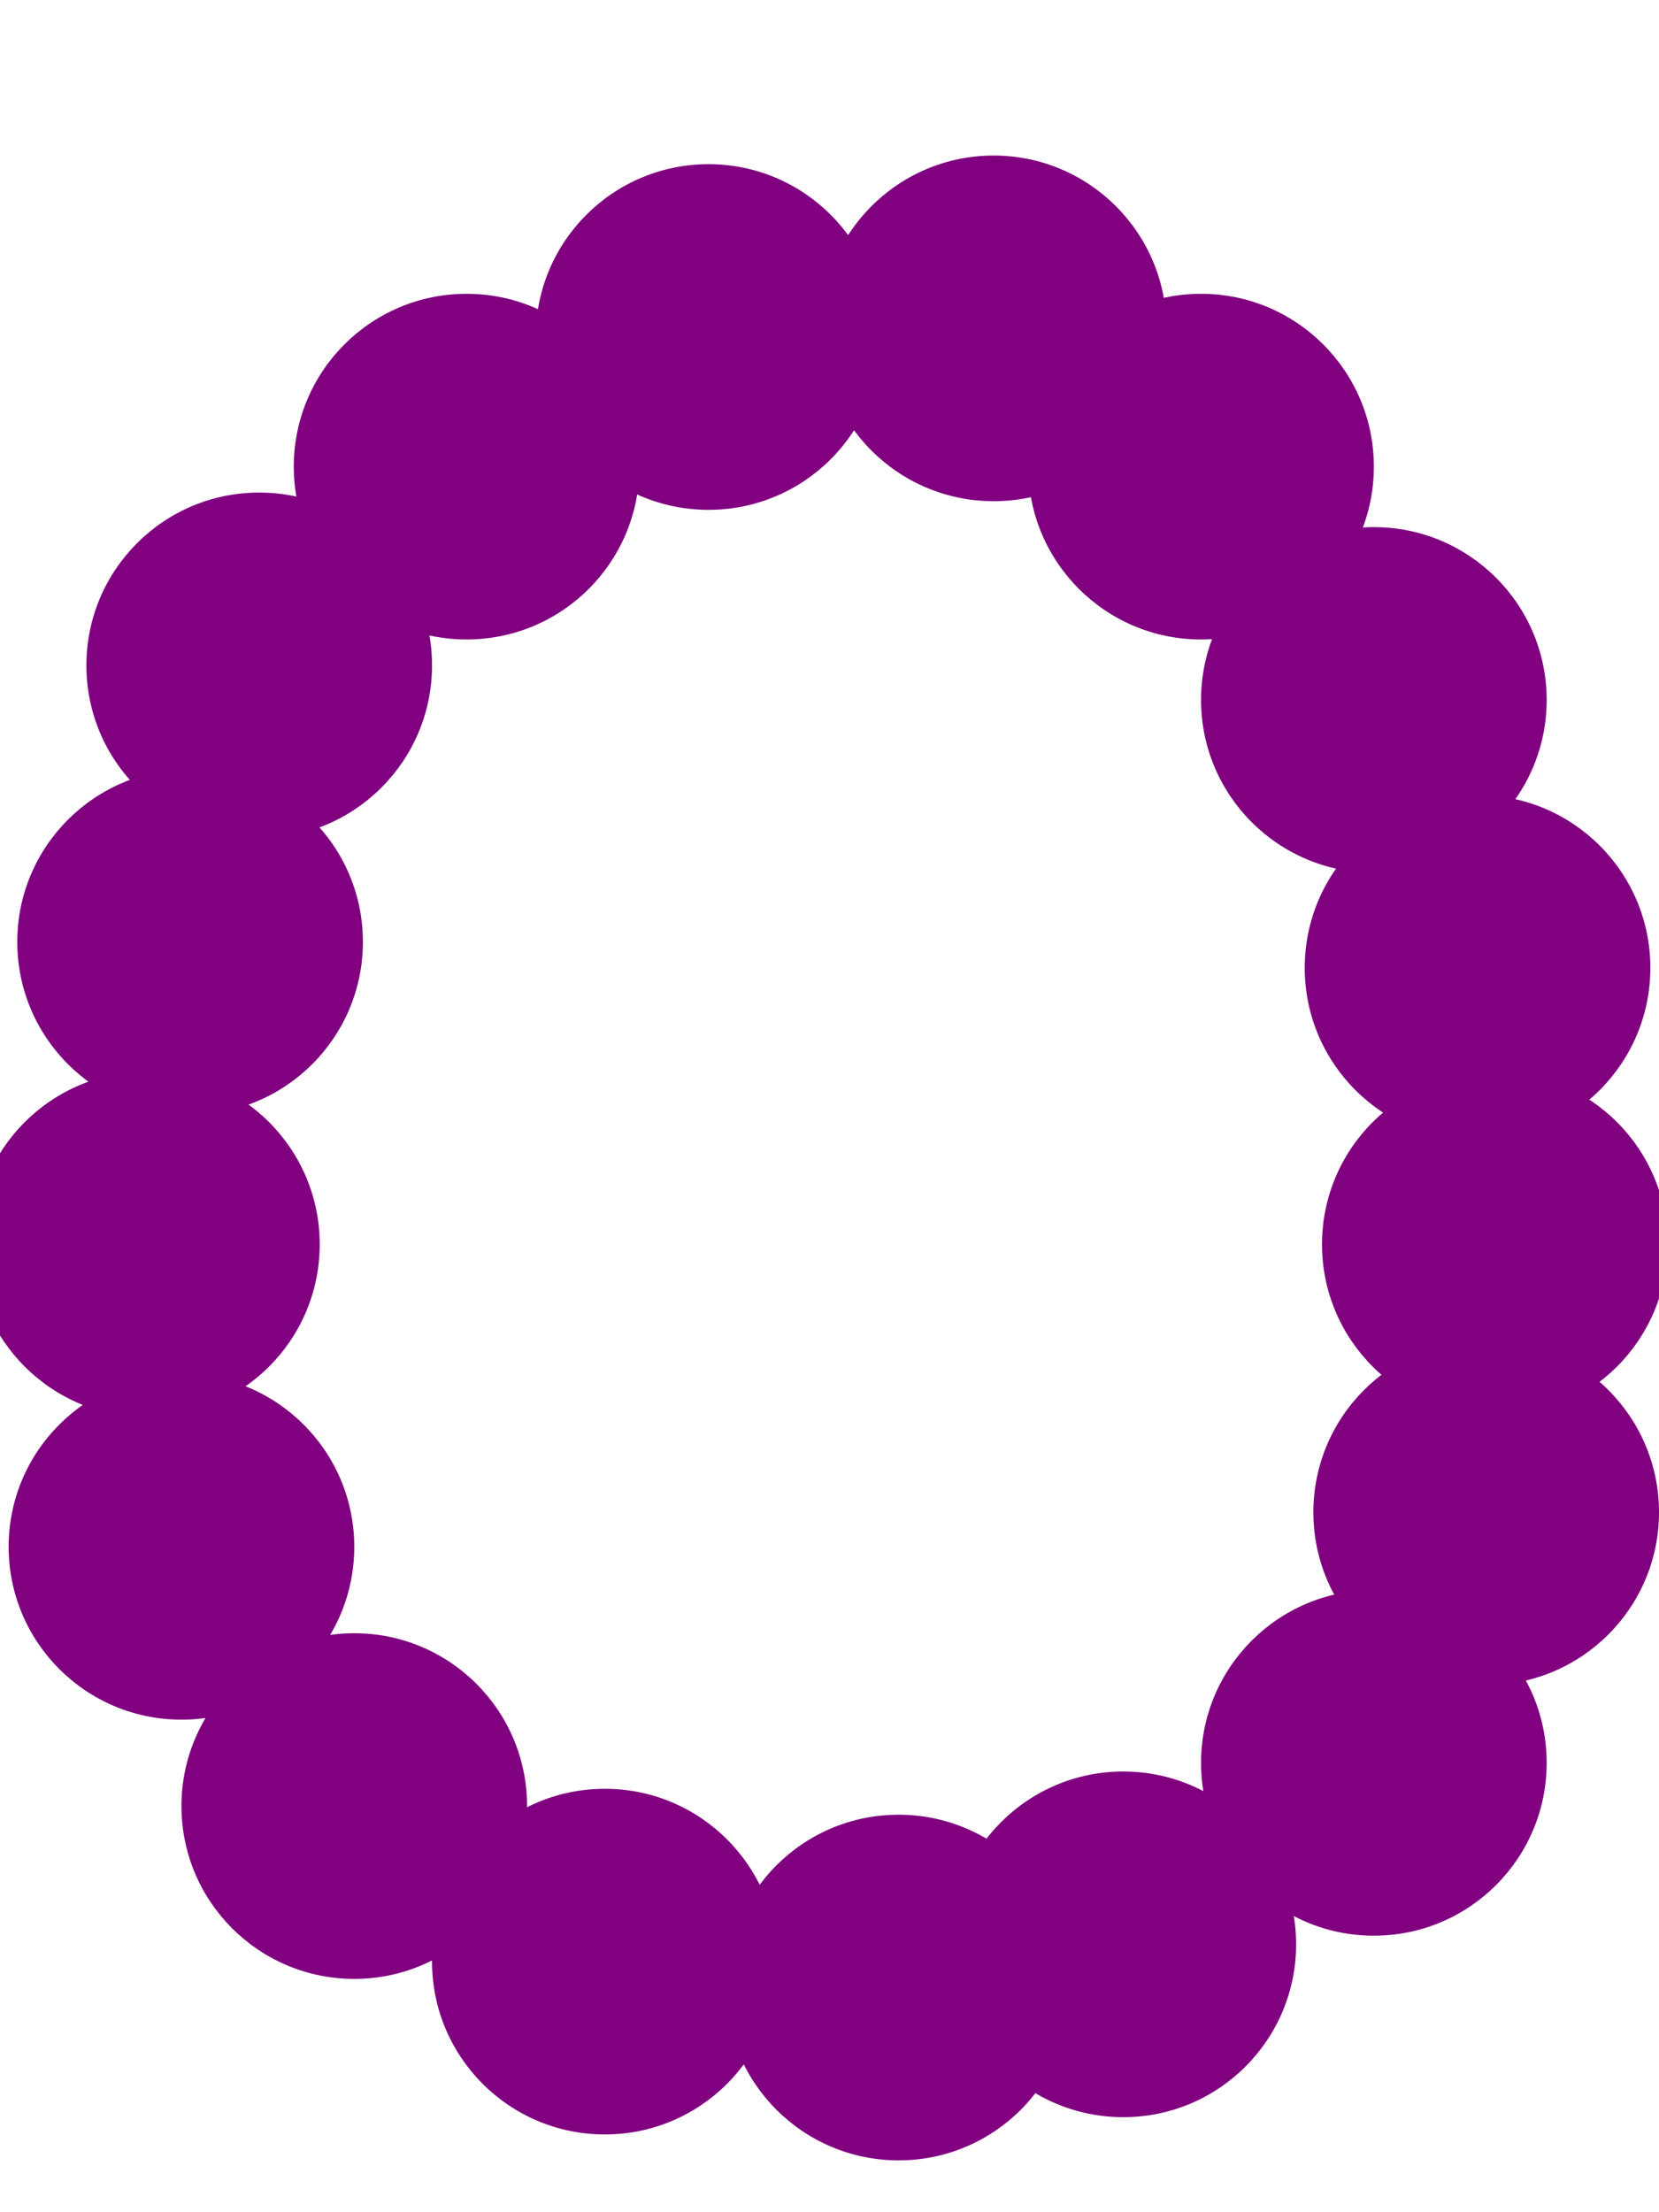 <?xml version="1.0"?>
<svg width="192" height="256">
  <circle cx="115" cy="38" r="20" fill="#800080" />
  <circle cx="139" cy="54" r="20" fill="#800080" />
  <circle cx="130" cy="225" r="20" fill="#800080" />
  <circle cx="70" cy="227" r="20" fill="#800080" />
  <circle cx="82" cy="39" r="20" fill="#800080" />
  <circle cx="104" cy="230" r="20" fill="#800080" />
  <circle cx="159" cy="81" r="20" fill="#800080" />
  <circle cx="171" cy="112" r="20" fill="#800080" />
  <circle cx="173" cy="144" r="20" fill="#800080" />
  <circle cx="172" cy="175" r="20" fill="#800080" />
  <circle cx="159" cy="204" r="20" fill="#800080" />
  <circle cx="41" cy="209" r="20" fill="#800080" />
  <circle cx="21" cy="179" r="20" fill="#800080" />
  <circle cx="17" cy="144" r="20" fill="#800080" />
  <circle cx="22" cy="109" r="20" fill="#800080" />
  <circle cx="30" cy="77" r="20" fill="#800080" />
  <circle cx="54" cy="54" r="20" fill="#800080" />
</svg>